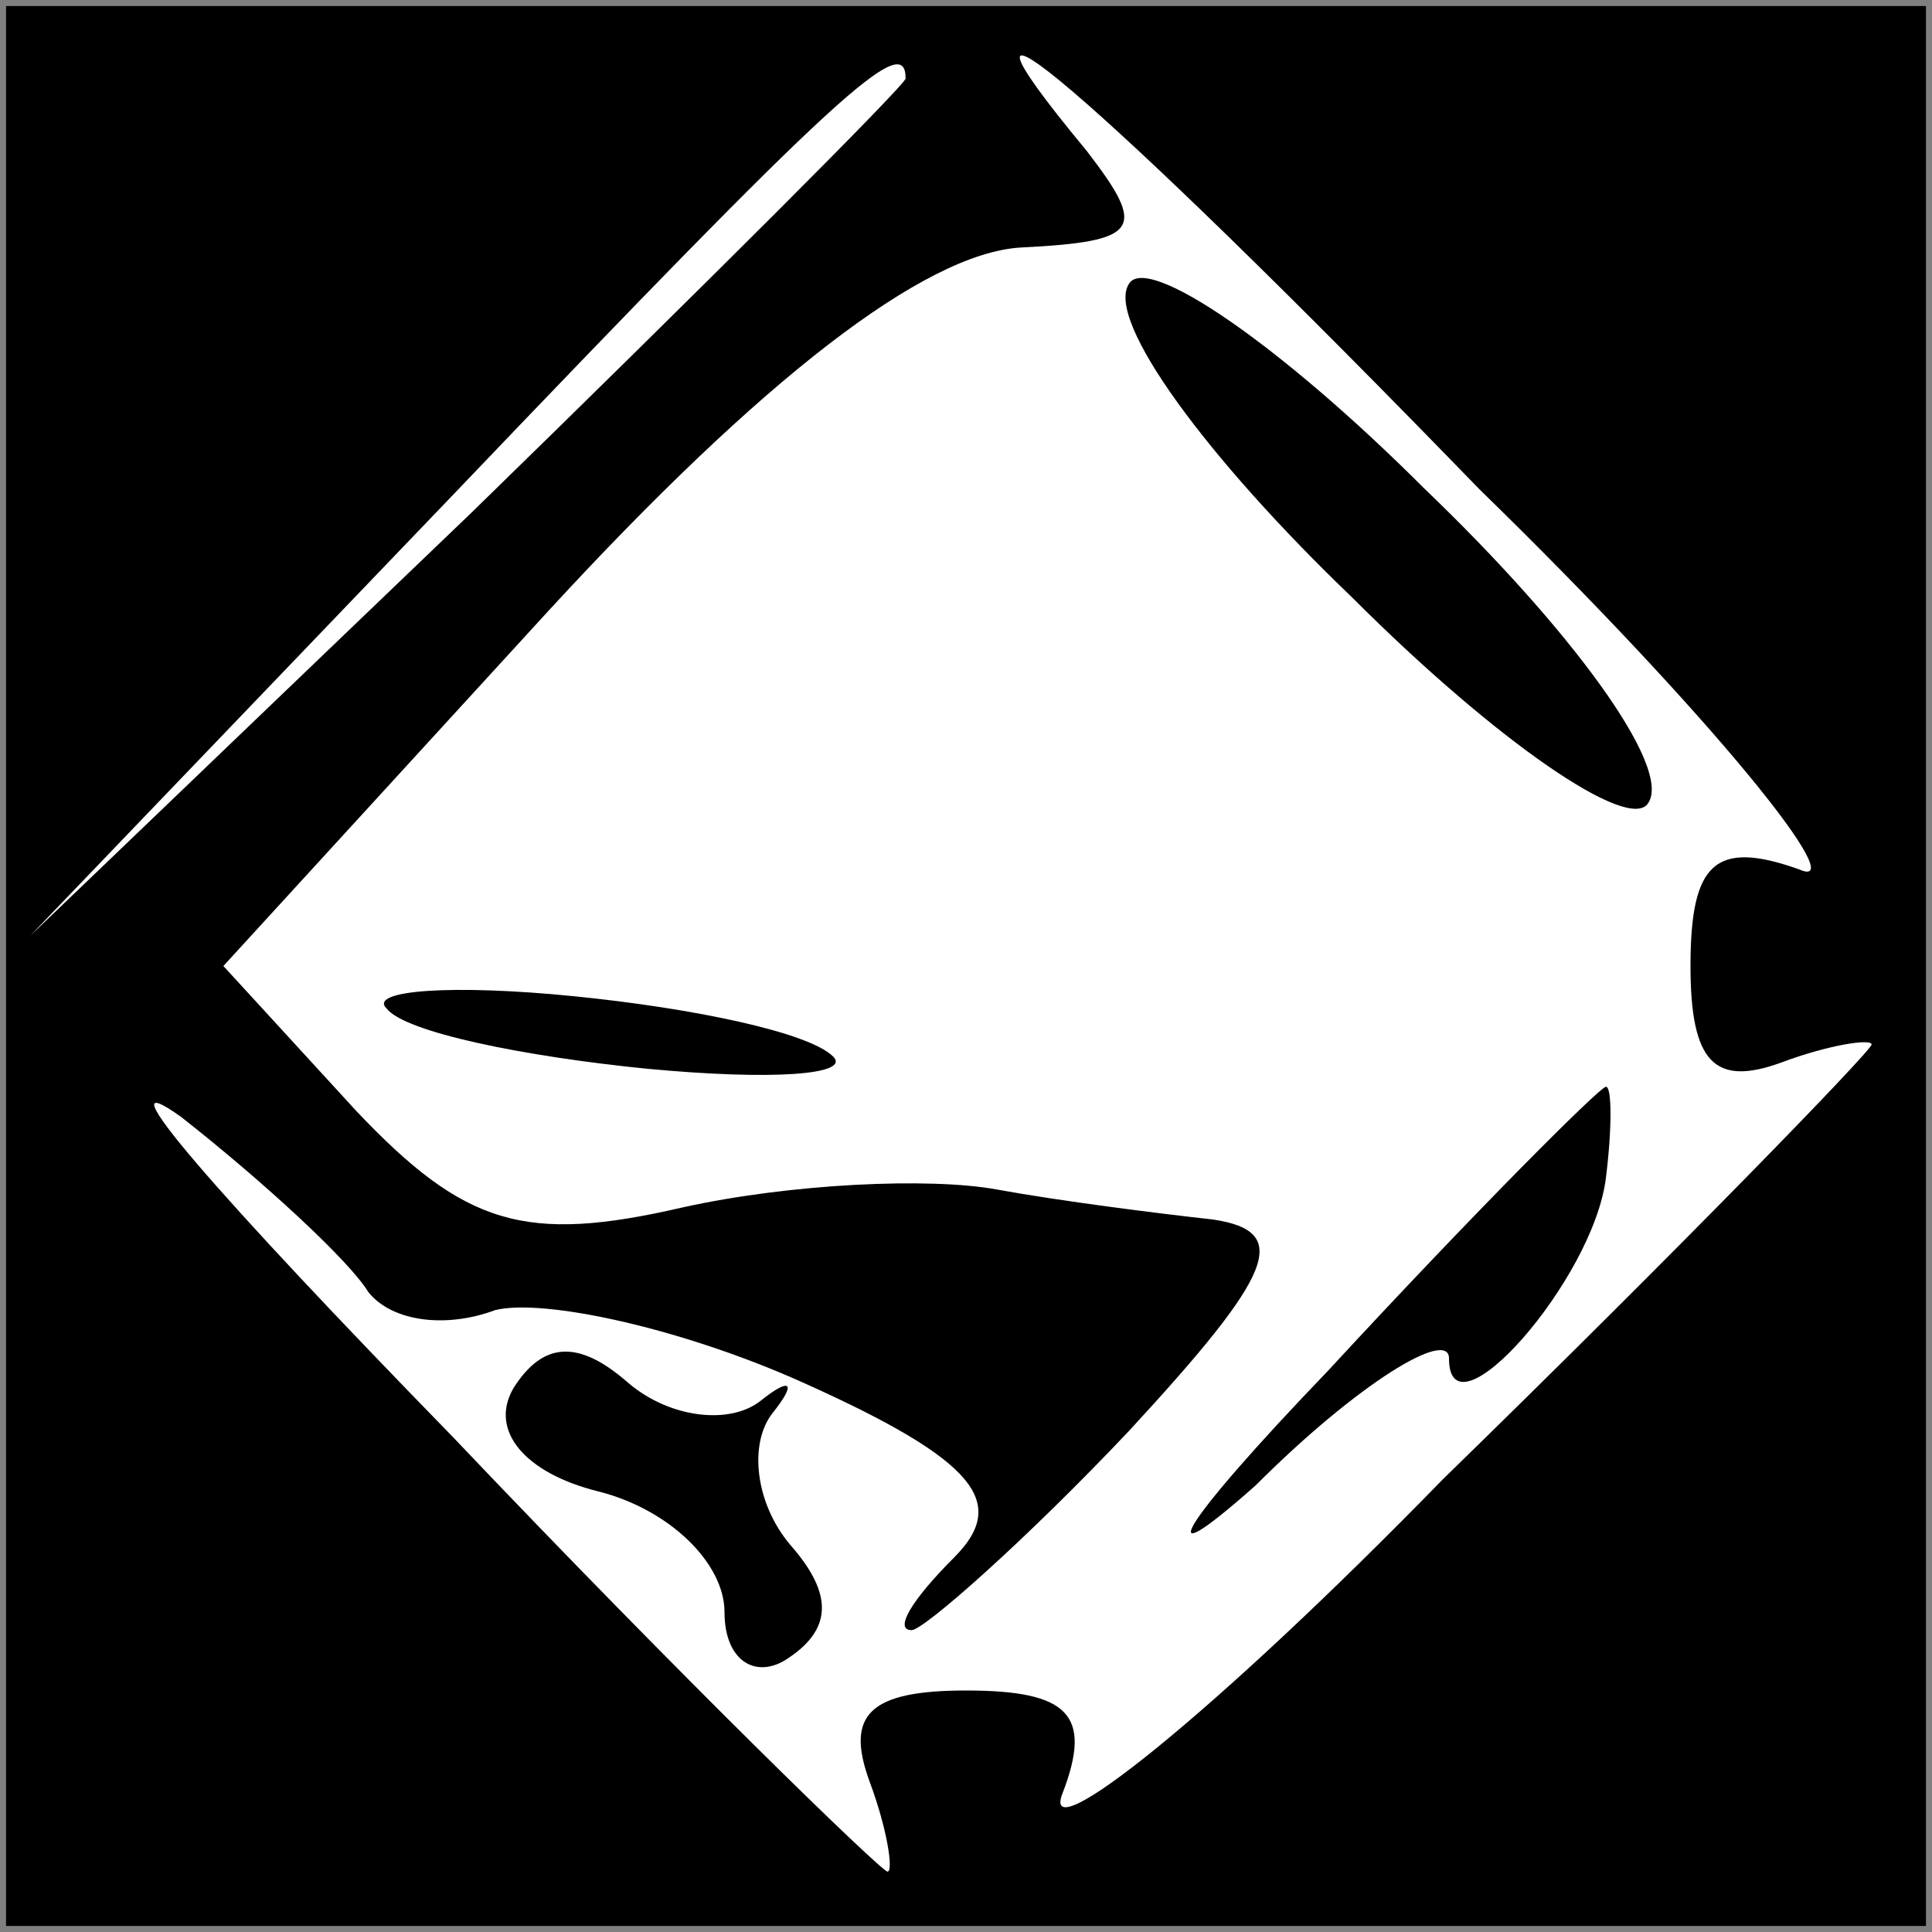 <?xml version="1.0" standalone="no"?>
<!DOCTYPE svg PUBLIC "-//W3C//DTD SVG 20010904//EN"
 "http://www.w3.org/TR/2001/REC-SVG-20010904/DTD/svg10.dtd">
<svg version="1.0" xmlns="http://www.w3.org/2000/svg"
 width="32pt" height="32pt" viewBox="0 0 32 32"
 preserveAspectRatio="xMidYMid meet">
<rect x="0" y="0" width="32" height="32" fill="#808080" stroke="none"/>
<g transform="translate(0,32) scale(0.1,-0.1)"
fill="#000000" stroke="none">
<path fill="#000000" stroke="none" d="M1 160 l0 -159 159 0 159 0 0 159 0
159 -159 0 -159 0 0 -159z"/>
<path fill="#ffffff" stroke="none" d="M150 307 c0 -1 -33 -34 -72 -72 l-73
-70 70 73 c64 67 75 77 75 69z"/>
<path fill="#ffffff" stroke="none" d="M245 239 c39 -38 62 -67 53 -63 -14 5
-18 1 -18 -16 0 -16 4 -20 15 -16 8 3 15 4 15 3 0 -1 -32 -34 -71 -72 -38 -39
-67 -62 -63 -52 5 13 1 17 -16 17 -16 0 -20 -4 -16 -15 3 -8 4 -15 3 -15 -1 0
-34 32 -72 72 -39 40 -59 63 -45 53 14 -11 28 -24 31 -29 4 -5 13 -6 21 -3 8
2 31 -3 51 -12 29 -13 34 -20 25 -29 -7 -7 -10 -12 -7 -12 2 0 19 15 36 33 24
26 27 33 14 35 -9 1 -25 3 -36 5 -11 2 -34 1 -52 -3 -26 -6 -36 -3 -54 16
l-22 24 54 59 c35 38 62 59 78 60 20 1 21 3 11 16 -29 35 1 10 65 -56z"/>
<path fill="#000000" stroke="none" d="M187 273 c-4 -6 13 -29 37 -52 24 -24
46 -39 49 -34 4 6 -13 29 -37 52 -24 24 -46 39 -49 34z"/>
<path fill="#000000" stroke="none" d="M64 153 c3 -4 23 -8 43 -10 21 -2 34
-1 31 2 -4 4 -23 8 -43 10 -20 2 -34 1 -31 -2z"/>
<path fill="#000000" stroke="none" d="M220 93 c-25 -26 -30 -35 -12 -19 17
17 32 26 32 21 0 -14 24 13 26 30 1 8 1 15 0 15 -1 0 -22 -21 -46 -47z"/>
<path fill="#000000" stroke="none" d="M85 90 c-4 -7 2 -14 14 -17 12 -3 21
-12 21 -20 0 -8 5 -11 10 -8 8 5 8 11 1 19 -6 7 -7 17 -3 22 4 5 3 6 -2 2 -5
-4 -15 -3 -22 3 -8 7 -14 7 -19 -1z"/>
</g>
</svg>
